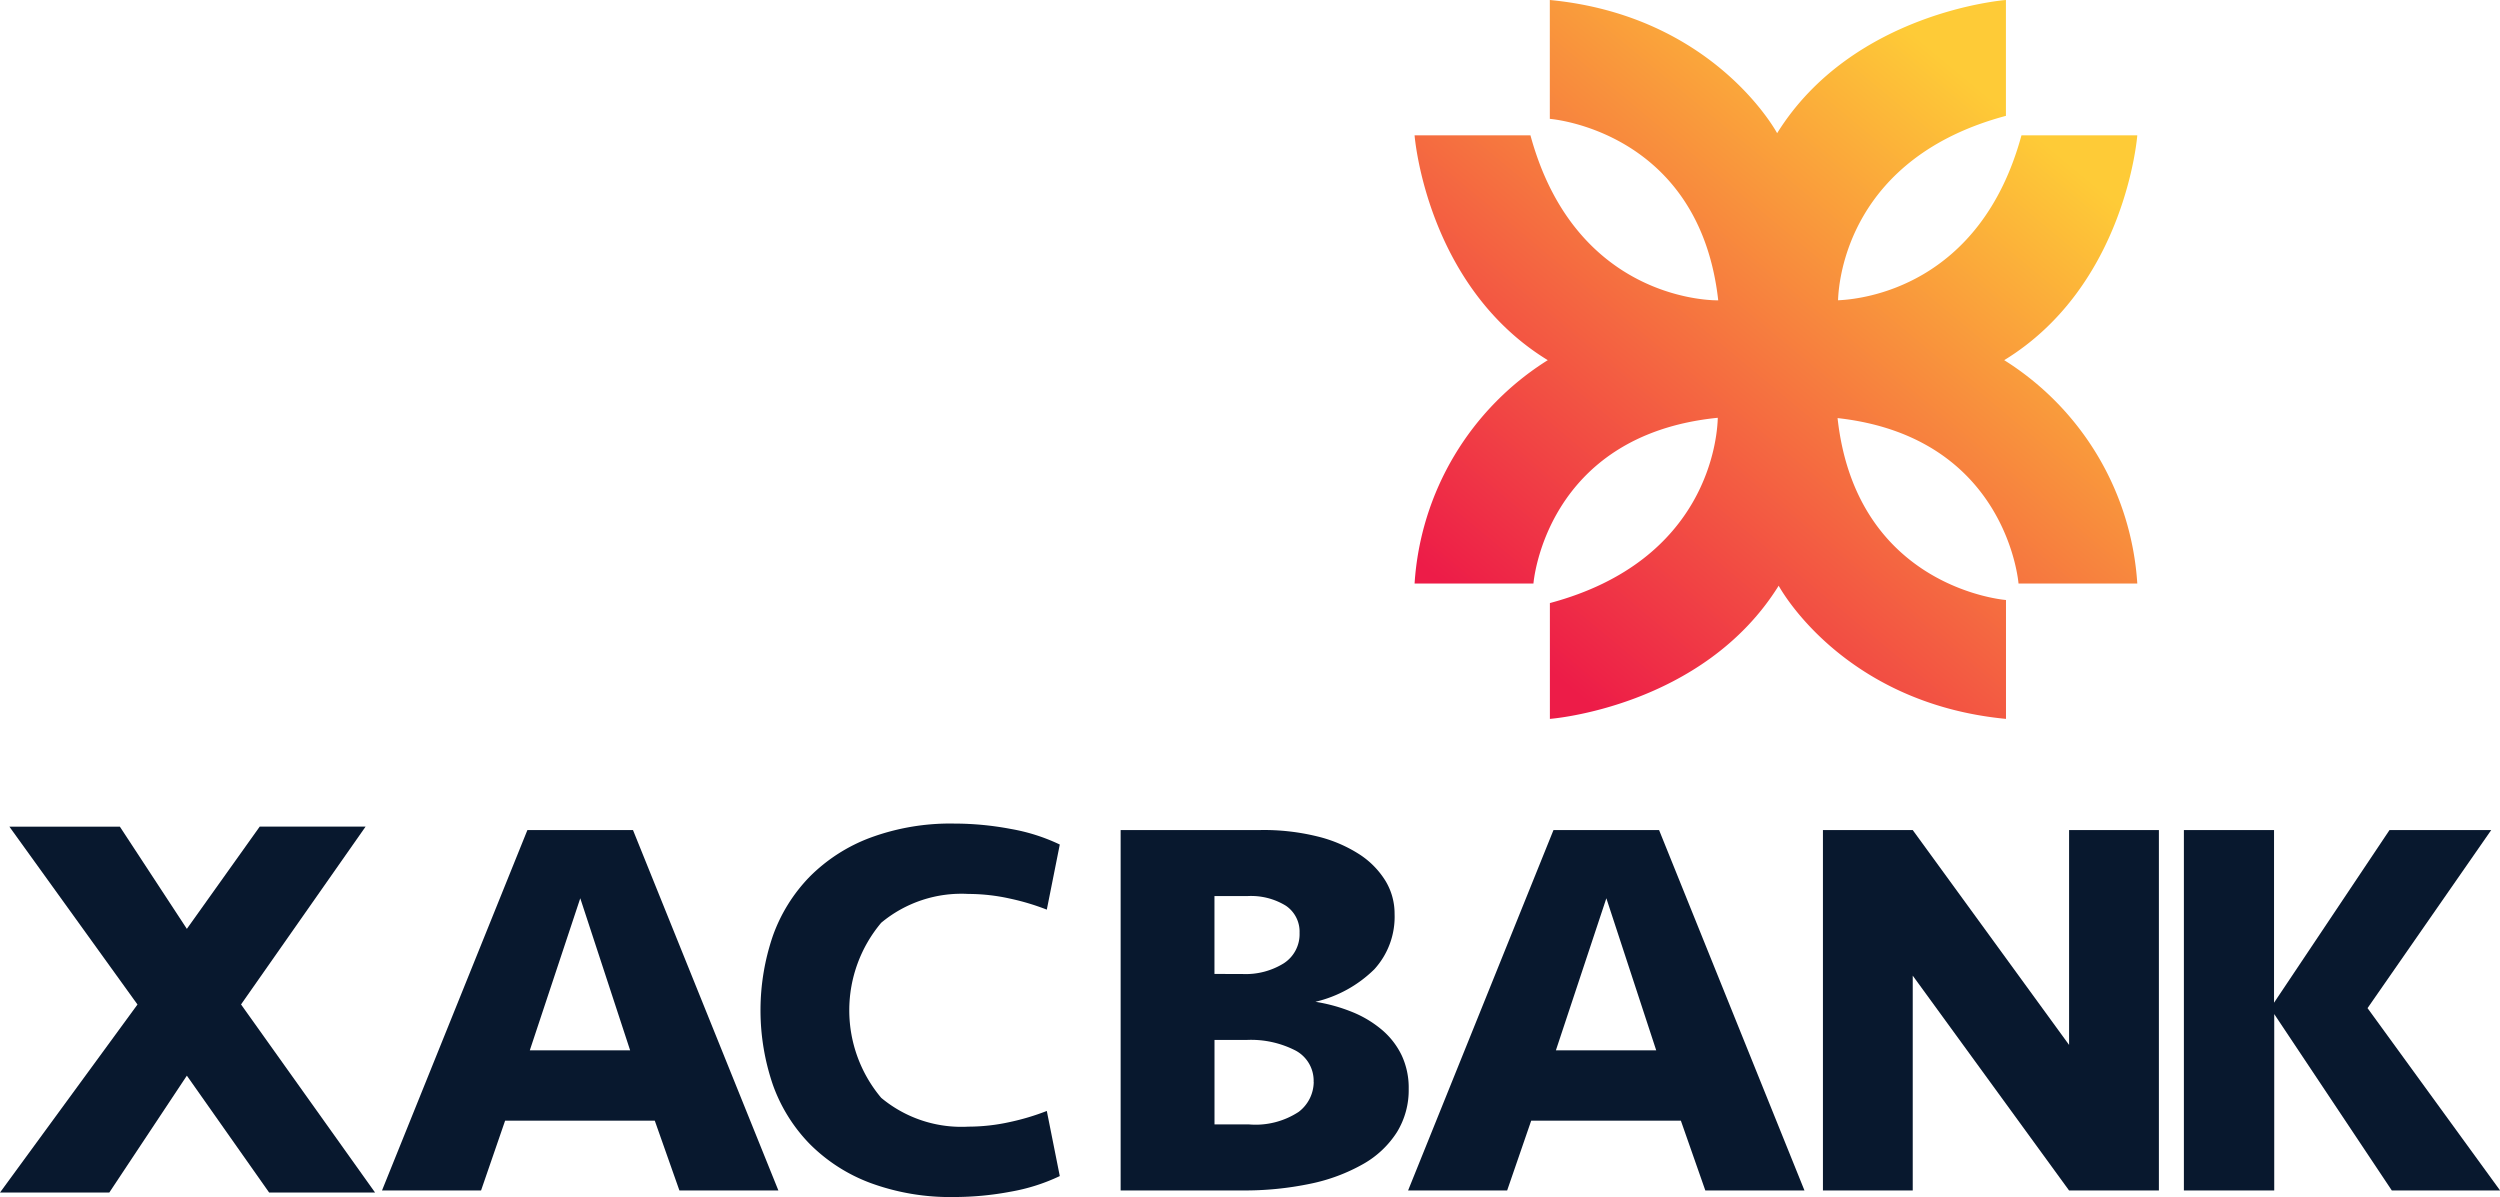 <svg xmlns="http://www.w3.org/2000/svg" xmlns:xlink="http://www.w3.org/1999/xlink" viewBox="0 0 116.92 55.98">
  <defs>
    <linearGradient id="linear-gradient" x1="0.159" y1="0.911" x2="0.8" y2="0.138" gradientUnits="objectBoundingBox">
      <stop offset="0" stop-color="#ed1c48"/>
      <stop offset="1" stop-color="#fecb37"/>
    </linearGradient>
  </defs>
  <g id="Group_2191" data-name="Group 2191" transform="translate(-128.641 -90.83)">
    <g id="Component_11_5" data-name="Component 11 – 5" transform="translate(128.64 129.347)">
      <path id="Path_1365" data-name="Path 1365" d="M0,322.633l6.431-8.795L.44,305.52H5.607L8.74,310.3l3.408-4.783H17.1l-5.826,8.318,6.267,8.795H12.587L8.74,317.165l-3.628,5.468Z" transform="translate(0 -305.376)" fill="#08182e"/>
      <g id="Group_1148" data-name="Group 1148" transform="translate(35.568)">
        <path id="Path_1366" data-name="Path 1366" d="M290.131,304.38a14.247,14.247,0,0,1,2.645.251,8.815,8.815,0,0,1,2.291.729l-.607,3.045a11.132,11.132,0,0,0-1.734-.519,8.981,8.981,0,0,0-1.936-.215,5.857,5.857,0,0,0-4.075,1.348,6.358,6.358,0,0,0,0,8.187,5.857,5.857,0,0,0,4.075,1.348,8.981,8.981,0,0,0,1.936-.215,11.132,11.132,0,0,0,1.734-.519l.607,3.045a8.861,8.861,0,0,1-2.291.729,14.25,14.25,0,0,1-2.645.251,10.79,10.79,0,0,1-3.923-.658,7.911,7.911,0,0,1-2.835-1.822,7.638,7.638,0,0,1-1.721-2.759,10.769,10.769,0,0,1,0-6.985,7.638,7.638,0,0,1,1.721-2.759,7.909,7.909,0,0,1,2.835-1.822A10.789,10.789,0,0,1,290.131,304.38Z" transform="translate(-281.07 -304.38)" fill="#08182e"/>
      </g>
      <g id="Group_1149" data-name="Group 1149" transform="translate(52.411 0.302)">
        <path id="Path_1367" data-name="Path 1367" d="M427.642,318.877a3.751,3.751,0,0,1-.549,2.021,4.485,4.485,0,0,1-1.578,1.491,8.424,8.424,0,0,1-2.469.922,14.989,14.989,0,0,1-3.2.315H414.17V306.77h6.558a10.459,10.459,0,0,1,2.647.3,6.43,6.43,0,0,1,1.961.836,3.957,3.957,0,0,1,1.221,1.243,2.957,2.957,0,0,1,.425,1.546,3.641,3.641,0,0,1-.947,2.587,5.83,5.83,0,0,1-2.757,1.521,7.806,7.806,0,0,1,1.729.48,5.117,5.117,0,0,1,1.386.834,3.613,3.613,0,0,1,.919,1.187A3.575,3.575,0,0,1,427.642,318.877Zm-7.765-5.373a3.375,3.375,0,0,0,1.921-.5,1.619,1.619,0,0,0,.74-1.425,1.461,1.461,0,0,0-.644-1.271,3.106,3.106,0,0,0-1.8-.449h-1.536V313.5Zm3.319,5.049a1.6,1.6,0,0,0-.836-1.465,4.55,4.55,0,0,0-2.318-.5H418.56v3.948h1.592a3.674,3.674,0,0,0,2.346-.586A1.775,1.775,0,0,0,423.2,318.553Z" transform="translate(-414.17 -306.77)" fill="#08182e"/>
      </g>
      <g id="Group_1150" data-name="Group 1150" transform="translate(85.255 0.304)">
        <path id="Path_1368" data-name="Path 1368" d="M685.223,323.636l-7.312-10.048v10.048h-4.2V306.78h4.2l7.312,10.048V306.78h4.2v16.856Z" transform="translate(-673.71 -306.78)" fill="#08182e"/>
      </g>
      <g id="Group_1151" data-name="Group 1151" transform="translate(102.137 0.304)">
        <path id="Path_1369" data-name="Path 1369" d="M807.12,323.636V306.78h4.216v8.074l5.4-8.074h4.757l-5.784,8.327,6.2,8.529h-5.064l-5.5-8.251v8.251Z" transform="translate(-807.12 -306.78)" fill="#08182e"/>
      </g>
      <g id="Group_1152" data-name="Group 1152" transform="translate(17.866 0.304)">
        <path id="Path_1370" data-name="Path 1370" d="M153.938,320.371h-7l-1.125,3.265H141.18l6.8-16.856h4.939l6.8,16.856H155.09Zm-5.845-3.29h4.692l-2.332-7.112Z" transform="translate(-141.18 -306.78)" fill="#08182e"/>
      </g>
      <g id="Group_1153" data-name="Group 1153" transform="translate(65.854 0.304)">
        <path id="Path_1371" data-name="Path 1371" d="M533.158,320.371h-7l-1.125,3.265H520.4l6.8-16.856h4.939l6.8,16.856h-4.637Zm-5.845-3.29h4.692l-2.332-7.112Z" transform="translate(-520.4 -306.78)" fill="#08182e"/>
      </g>
    </g>
    <g id="Component_12_5" data-name="Component 12 – 5" transform="translate(194.798 90.83)">
      <path id="Path_1372" data-name="Path 1372" d="M550.376,16.844C556.069,13.362,556.6,6.33,556.6,6.33h-5.417c-1.927,7.083-7.452,7.669-8.578,7.713.032-1.011.538-6.669,7.851-8.625V0s-7.156.535-10.7,6.229c0,0-2.931-5.492-10.631-6.229V5.559s6.988.524,7.876,8.487H537s-6.631.186-8.781-7.717H522.8s.535,7.032,6.229,10.515A13.334,13.334,0,0,0,522.8,27.292h5.559s.53-6.944,8.621-7.753c-.02.892-.438,6.683-7.852,8.665v5.417s7.156-.535,10.7-6.229c0,0,2.931,5.492,10.631,6.229V28.061s-7-.525-7.877-8.508c7.941.883,8.463,7.737,8.463,7.737H556.6A13.33,13.33,0,0,0,550.376,16.844Z" transform="translate(-522.8)" fill="url(#linear-gradient)"/>
    </g>
  </g>
</svg>
